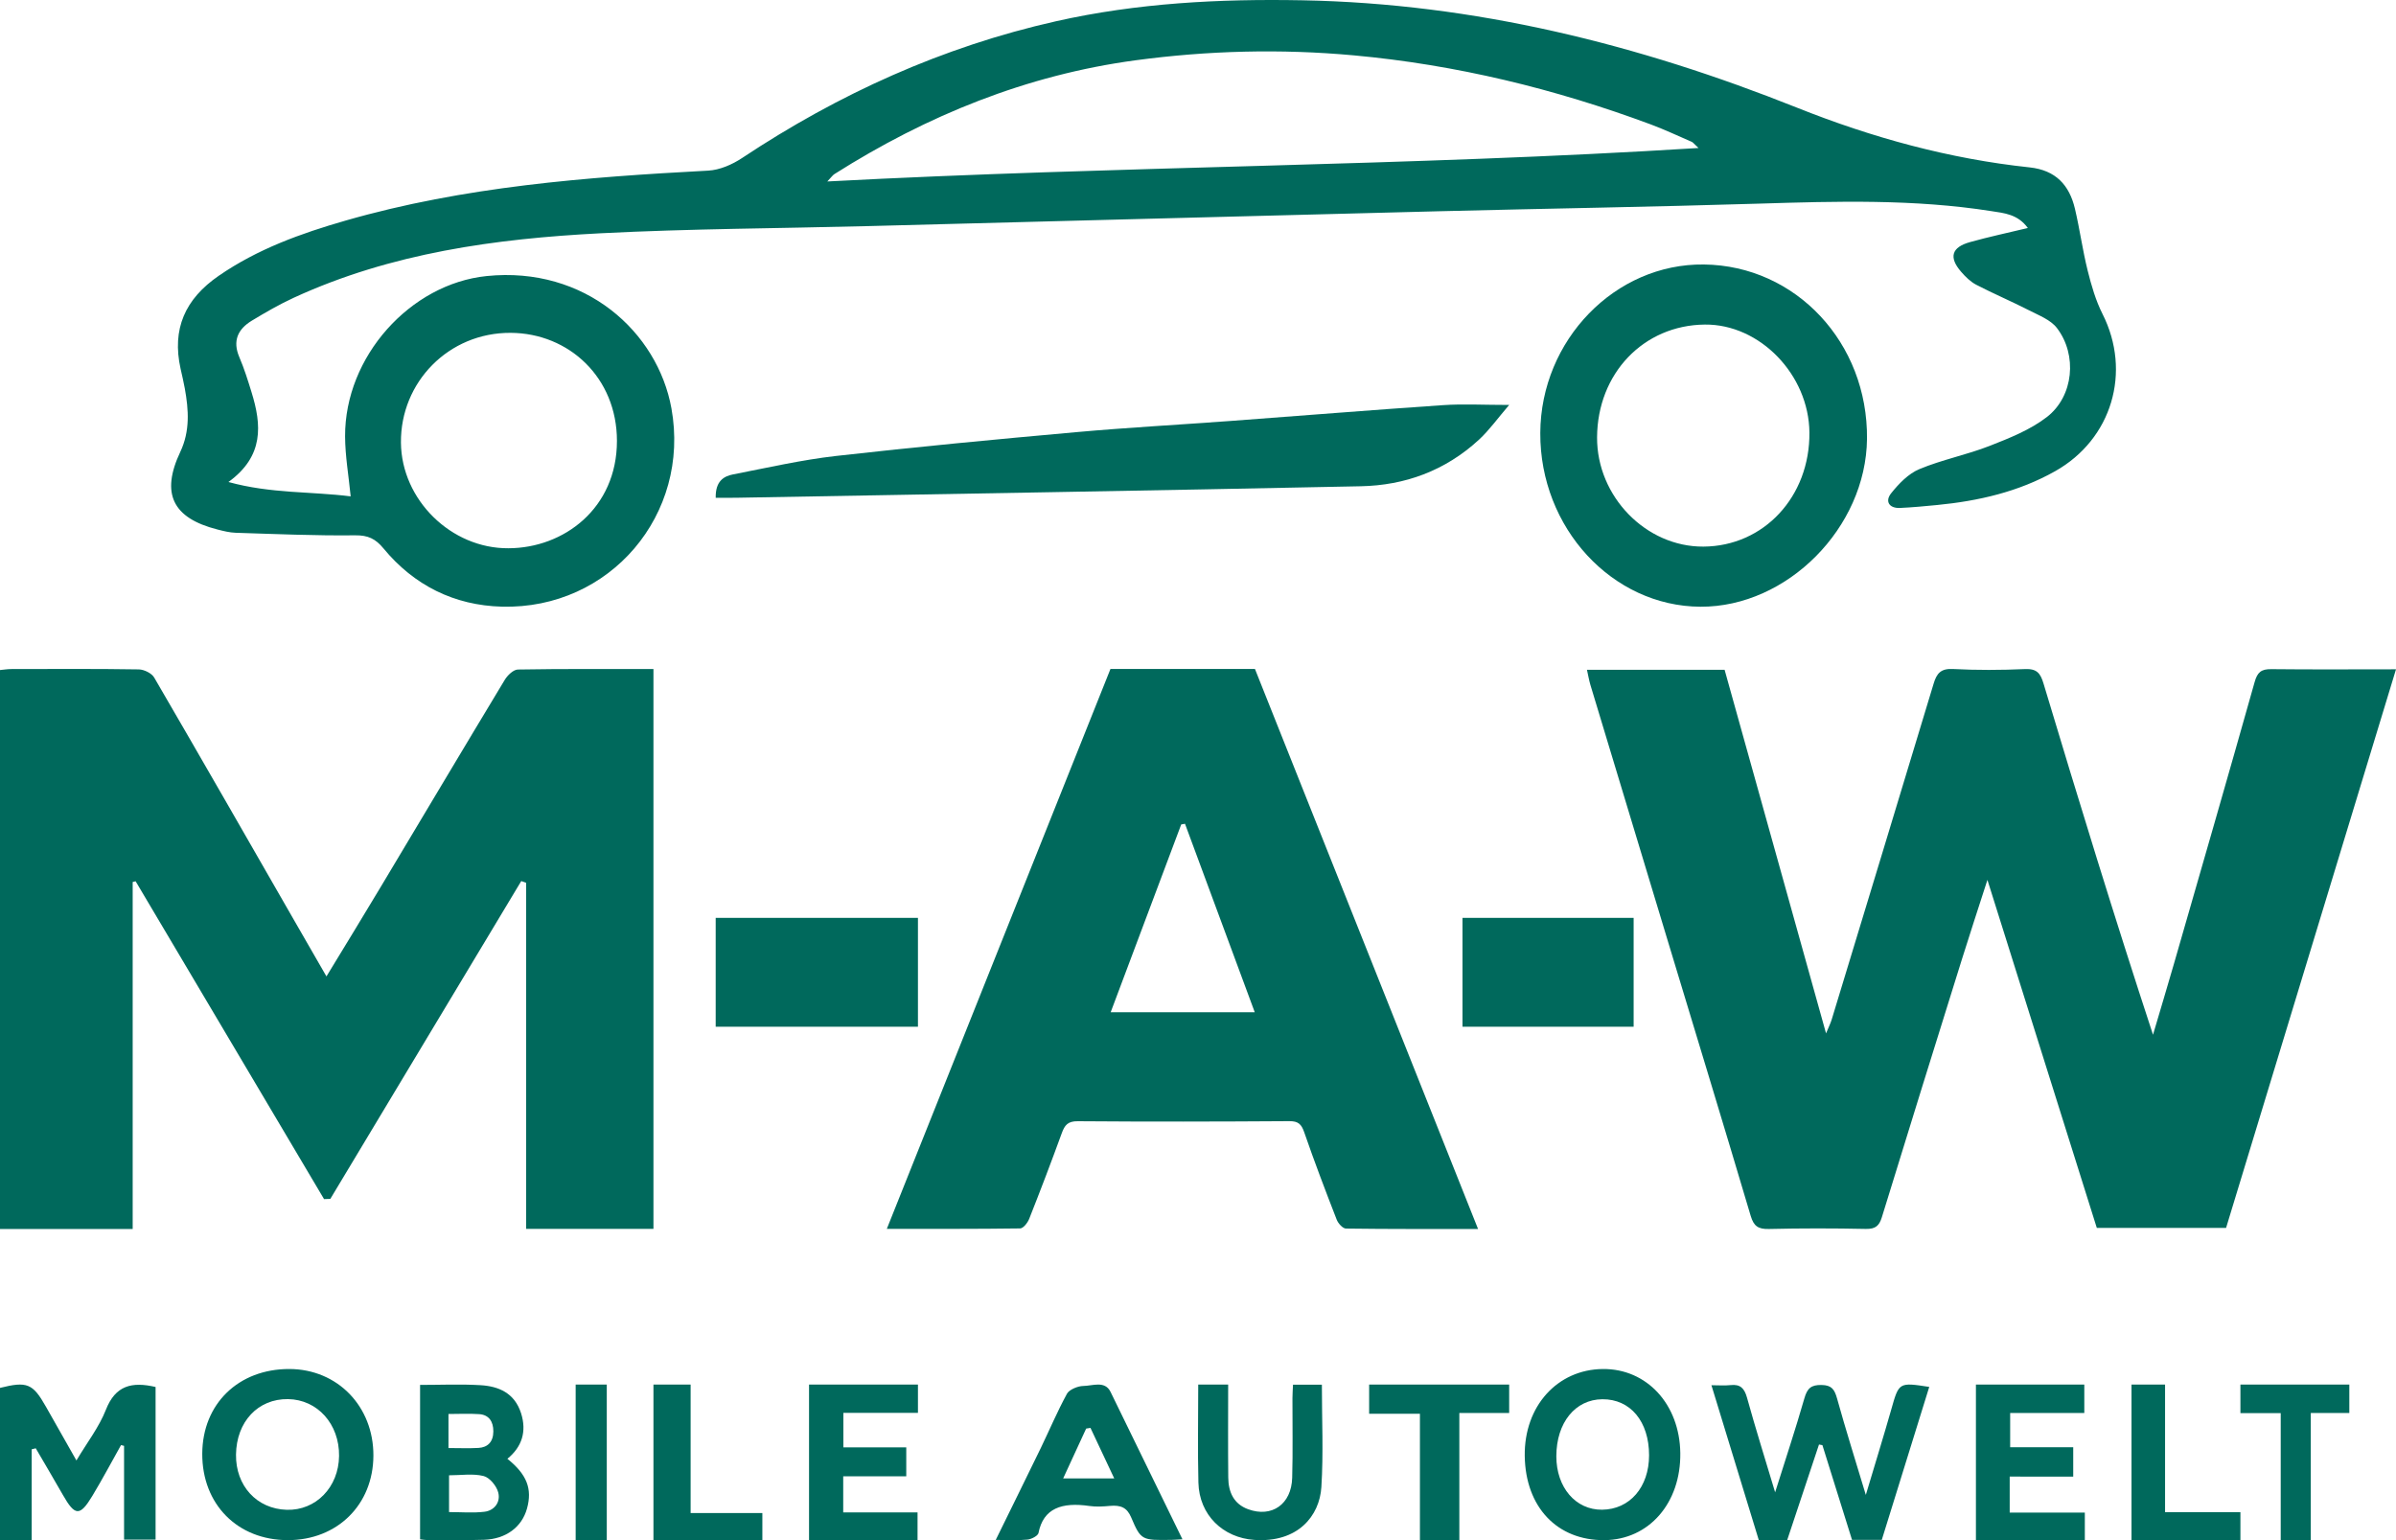 <svg width="154" height="99" viewBox="0 0 154 99" fill="none" xmlns="http://www.w3.org/2000/svg">
<path d="M130.337 14.656C129.688 13.762 128.811 13.699 127.98 13.569C123.024 12.791 118.042 12.936 113.052 13.09C106.201 13.3 99.347 13.406 92.496 13.579C80.255 13.888 68.016 14.218 55.777 14.534C50.056 14.682 44.329 14.702 38.616 14.994C31.837 15.343 25.141 16.26 18.883 19.138C17.954 19.566 17.062 20.082 16.185 20.613C15.287 21.157 14.933 21.913 15.385 22.964C15.696 23.688 15.932 24.448 16.165 25.203C16.818 27.309 16.98 29.319 14.682 30.983C17.425 31.739 20.005 31.586 22.539 31.906C22.408 30.567 22.186 29.313 22.18 28.057C22.154 22.924 26.369 18.247 31.276 17.745C37.622 17.096 42.269 21.352 43.155 26.246C44.389 33.067 39.209 39.177 32.26 38.996C29.191 38.916 26.609 37.627 24.648 35.252C24.135 34.631 23.656 34.4 22.823 34.41C20.265 34.44 17.707 34.327 15.149 34.247C14.756 34.235 14.36 34.134 13.975 34.036C11.087 33.302 10.322 31.723 11.591 29.04C12.22 27.707 12.128 26.347 11.878 24.968C11.802 24.544 11.7 24.126 11.607 23.706C11.039 21.148 11.892 19.22 14.063 17.725C16.559 16.005 19.336 15.006 22.208 14.18C29.824 11.989 37.656 11.386 45.519 10.968C46.26 10.928 47.061 10.578 47.692 10.16C53.9 6.038 60.578 3.008 67.873 1.366C73.092 0.192 78.384 -0.081 83.716 0.019C94.774 0.226 105.294 2.847 115.5 6.921C120.316 8.844 125.281 10.21 130.449 10.759C132.13 10.938 133.005 11.897 133.364 13.418C133.676 14.736 133.855 16.083 134.183 17.397C134.42 18.348 134.7 19.317 135.139 20.187C137.014 23.905 135.748 28.228 132.096 30.286C129.746 31.612 127.17 32.203 124.508 32.462C123.715 32.539 122.92 32.615 122.124 32.651C121.405 32.683 121.151 32.211 121.547 31.713C122.04 31.094 122.659 30.45 123.366 30.155C124.823 29.546 126.407 29.239 127.881 28.662C129.159 28.161 130.495 27.631 131.563 26.805C133.284 25.474 133.532 22.816 132.206 21.085C131.8 20.555 131.04 20.269 130.405 19.942C129.288 19.371 128.132 18.881 127.02 18.304C126.649 18.111 126.325 17.789 126.047 17.468C125.241 16.537 125.432 15.888 126.635 15.558C127.817 15.227 129.011 14.974 130.337 14.656ZM109.17 9.513C108.878 9.244 108.82 9.155 108.739 9.119C107.86 8.739 106.993 8.329 106.097 7.996C99.926 5.703 93.592 4.161 87.01 3.558C82.306 3.128 77.633 3.251 72.984 3.876C65.985 4.818 59.577 7.423 53.633 11.189C53.515 11.264 53.433 11.394 53.175 11.664C71.902 10.669 90.445 10.689 109.17 9.513ZM32.681 35.242C36.234 35.234 39.653 32.675 39.653 28.342C39.653 24.279 36.573 21.415 32.821 21.395C28.835 21.375 25.736 24.568 25.77 28.451C25.802 32.127 28.999 35.268 32.681 35.242Z" fill="#00695C"/>
<path d="M154 43.023C150.346 55.033 146.72 66.958 143.078 78.93C140.342 78.93 137.603 78.93 134.77 78.93C132.458 71.576 130.14 64.198 127.739 56.559C127.142 58.417 126.611 60.023 126.108 61.636C124.381 67.167 122.657 72.699 120.956 78.238C120.783 78.799 120.546 79.007 119.922 78.995C117.846 78.952 115.765 78.95 113.689 78.999C113 79.015 112.721 78.815 112.524 78.157C110.753 72.195 108.938 66.244 107.137 60.29C105.497 54.871 103.859 49.452 102.223 44.032C102.131 43.725 102.08 43.409 102 43.055C105 43.055 107.908 43.055 110.847 43.055C113.006 50.792 115.159 58.508 117.367 66.426C117.53 66.031 117.65 65.795 117.727 65.546C119.918 58.344 122.107 51.141 124.285 43.933C124.478 43.294 124.739 42.962 125.522 43.004C127.059 43.084 128.607 43.077 130.146 43.009C130.911 42.976 131.144 43.264 131.345 43.938C133.605 51.459 135.905 58.969 138.382 66.513C138.828 64.999 139.285 63.488 139.722 61.972C141.462 55.932 143.209 49.893 144.913 43.844C145.09 43.217 145.328 43.005 145.984 43.013C148.63 43.043 151.274 43.023 154 43.023Z" fill="#00695C"/>
<path d="M20.982 62.763C22.212 60.74 23.358 58.871 24.483 56.99C27.138 52.559 29.775 48.12 32.444 43.699C32.622 43.405 32.999 43.041 33.289 43.037C36.175 42.987 39.062 43.007 42 43.007C42 55.025 42 66.981 42 78.992C39.305 78.992 36.626 78.992 33.818 78.992C33.818 71.596 33.818 64.17 33.818 56.745C33.714 56.707 33.61 56.671 33.504 56.634C29.414 63.443 25.322 70.254 21.232 77.064C21.098 77.068 20.962 77.072 20.828 77.078C16.792 70.268 12.754 63.457 8.717 56.648C8.654 56.663 8.592 56.679 8.528 56.695C8.528 64.115 8.528 71.537 8.528 79C5.637 79 2.855 79 0 79C0 67.05 0 55.094 0 43.07C0.232 43.049 0.485 43.007 0.739 43.007C3.465 43.003 6.194 42.985 8.921 43.029C9.26 43.035 9.747 43.273 9.909 43.55C12.939 48.752 15.93 53.976 18.928 59.196C19.583 60.332 20.235 61.467 20.982 62.763Z" fill="#00695C"/>
<path d="M80.661 43.002C85.429 54.974 90.193 66.93 95 78.998C92.058 78.998 89.285 79.01 86.512 78.972C86.305 78.971 86.009 78.641 85.916 78.402C85.191 76.539 84.479 74.672 83.828 72.784C83.647 72.262 83.445 72.064 82.87 72.068C78.337 72.098 73.804 72.108 69.271 72.072C68.631 72.068 68.432 72.324 68.244 72.841C67.572 74.686 66.873 76.523 66.15 78.348C66.05 78.6 65.769 78.961 65.568 78.963C62.765 79.002 59.96 78.99 57 78.99C61.817 66.931 66.587 54.989 71.374 43C74.456 43.002 77.558 43.002 80.661 43.002ZM80.647 65.065C79.132 60.968 77.648 56.959 76.164 52.952C76.082 52.966 76.001 52.982 75.921 52.996C74.414 57.007 72.908 61.02 71.388 65.065C74.523 65.065 77.519 65.065 80.647 65.065Z" fill="#00695C"/>
<path d="M109.298 39C103.621 38.973 98.971 33.928 99 27.829C99.03 21.856 103.816 16.929 109.52 17.001C115.427 17.074 120.064 22.036 119.999 28.213C119.938 33.92 114.871 39.026 109.298 39ZM109.483 35.136C113.371 35.113 116.335 31.922 116.298 27.802C116.265 24.087 113.108 20.826 109.575 20.863C105.636 20.902 102.67 24.008 102.65 28.115C102.631 31.911 105.792 35.158 109.483 35.136Z" fill="#00695C"/>
<path d="M46.001 31.998C45.98 30.937 46.506 30.611 47.131 30.491C49.325 30.066 51.515 29.562 53.727 29.31C58.88 28.726 64.044 28.238 69.21 27.775C72.485 27.481 75.771 27.305 79.05 27.062C83.613 26.725 88.176 26.353 92.741 26.043C94.05 25.954 95.37 26.03 97 26.03C96.275 26.872 95.727 27.646 95.059 28.263C92.877 30.273 90.282 31.198 87.475 31.256C74.113 31.534 60.75 31.755 47.388 31.995C46.95 32.004 46.512 31.998 46.001 31.998Z" fill="#00695C"/>
<path d="M59 59C59 61.346 59 63.628 59 66C54.674 66 50.363 66 46 66C46 63.686 46 61.379 46 59C50.315 59 54.606 59 59 59Z" fill="#00695C"/>
<path d="M114.094 95.926C114.752 93.833 115.405 91.871 115.975 89.883C116.161 89.235 116.41 89.015 117.077 89.027C117.722 89.038 117.909 89.302 118.074 89.891C118.625 91.88 119.248 93.848 119.923 96.093C120.521 94.092 121.059 92.356 121.557 90.606C122.054 88.854 122.037 88.848 124 89.15C122.982 92.432 121.969 95.697 120.949 98.984C120.296 98.984 119.673 98.984 119.037 98.984C118.398 96.94 117.766 94.917 117.133 92.894C117.06 92.88 116.986 92.866 116.914 92.853C116.233 94.901 115.551 96.95 114.868 99C114.257 99 113.693 99 113.045 99C112.046 95.73 111.043 92.456 110 89.042C110.462 89.042 110.854 89.076 111.238 89.034C111.843 88.97 112.114 89.221 112.286 89.838C112.837 91.831 113.458 93.807 114.094 95.926Z" fill="#00695C"/>
<path d="M94 59C97.683 59 101.304 59 105 59C105 61.304 105 63.622 105 66C101.351 66 97.704 66 94 66C94 63.715 94 61.427 94 59Z" fill="#00695C"/>
<path d="M10 89.155C10 92.427 10 95.659 10 98.967C9.344 98.967 8.71 98.967 7.974 98.967C7.974 96.958 7.974 94.949 7.974 92.94C7.908 92.922 7.845 92.905 7.78 92.889C7.168 93.979 6.581 95.085 5.935 96.157C5.133 97.487 4.819 97.46 4.037 96.086C3.466 95.085 2.878 94.091 2.297 93.096C2.21 93.117 2.123 93.141 2.036 93.162C2.036 95.097 2.036 97.029 2.036 99C1.288 99 0.674 99 0 99C0 95.732 0 92.474 0 89.214C1.736 88.779 2.105 88.928 2.943 90.406C3.567 91.506 4.189 92.606 4.912 93.879C5.599 92.722 6.37 91.732 6.808 90.615C7.42 89.056 8.473 88.799 10 89.155Z" fill="#00695C"/>
<path d="M27 89.022C28.328 89.022 29.613 88.963 30.89 89.04C32.042 89.109 33.072 89.534 33.49 90.84C33.867 92.021 33.544 93.013 32.611 93.771C33.867 94.778 34.223 95.703 33.872 96.969C33.542 98.161 32.519 98.932 31.108 98.977C29.879 99.017 28.651 98.993 27.421 98.993C27.301 98.993 27.181 98.967 27 98.948C27 95.674 27 92.412 27 89.022ZM28.862 97.196C29.634 97.196 30.396 97.265 31.142 97.175C31.761 97.1 32.19 96.571 32.023 95.934C31.913 95.506 31.464 94.974 31.082 94.879C30.393 94.707 29.641 94.832 28.862 94.832C28.862 95.636 28.862 96.372 28.862 97.196ZM28.825 93.08C29.49 93.08 30.123 93.108 30.751 93.073C31.349 93.039 31.706 92.682 31.709 92.013C31.713 91.367 31.416 90.943 30.801 90.901C30.151 90.856 29.495 90.891 28.825 90.891C28.825 91.66 28.825 92.331 28.825 93.08Z" fill="#00695C"/>
<path d="M98.001 93.586C97.957 90.4 100.089 88.028 103.021 88C105.844 87.975 107.958 90.266 107.999 93.399C108.043 96.612 105.988 98.975 103.123 99C100.083 99.027 98.046 96.874 98.001 93.586ZM105.992 93.548C105.994 91.375 104.792 89.931 102.991 89.943C101.244 89.956 100.034 91.452 100.032 93.607C100.03 95.609 101.273 97.061 102.971 97.044C104.752 97.027 105.99 95.594 105.992 93.548Z" fill="#00695C"/>
<path d="M24 93.573C23.985 96.727 21.677 99.004 18.494 99C15.263 98.996 12.987 96.694 13 93.443C13.013 90.239 15.33 87.99 18.605 88C21.696 88.01 24.015 90.405 24 93.573ZM18.517 89.935C16.585 89.905 15.197 91.385 15.169 93.5C15.143 95.51 16.506 96.994 18.431 97.05C20.303 97.105 21.769 95.598 21.793 93.59C21.818 91.54 20.406 89.964 18.517 89.935Z" fill="#00695C"/>
<path d="M83.107 89.006C83.736 89.006 84.314 89.006 84.962 89.006C84.962 91.232 85.066 93.416 84.93 95.585C84.815 97.44 83.425 99.175 80.625 98.986C78.61 98.85 77.077 97.39 77.026 95.299C76.975 93.215 77.015 91.128 77.015 89C77.655 89 78.233 89 78.939 89C78.939 91.018 78.924 92.999 78.945 94.981C78.954 95.914 79.299 96.678 80.226 97.015C81.747 97.57 83.007 96.692 83.054 94.993C83.102 93.291 83.066 91.585 83.071 89.88C83.071 89.598 83.094 89.317 83.107 89.006Z" fill="#00695C"/>
<path d="M76 98.945C75.7 98.96 75.507 98.978 75.315 98.982C73.387 99.011 73.337 99.025 72.702 97.532C72.44 96.917 72.05 96.731 71.322 96.8C70.891 96.841 70.439 96.866 70.018 96.804C68.252 96.548 67.06 96.946 66.748 98.542C66.715 98.716 66.301 98.941 66.037 98.966C65.416 99.029 64.778 98.986 64 98.986C64.99 96.966 65.947 95.032 66.889 93.092C67.455 91.922 67.957 90.728 68.583 89.582C68.721 89.33 69.268 89.093 69.63 89.09C70.222 89.084 71.017 88.73 71.379 89.47C72.914 92.612 74.444 95.753 76 98.945ZM71.617 95.034C71.065 93.862 70.577 92.823 70.089 91.785C69.996 91.801 69.904 91.814 69.811 91.83C69.33 92.869 68.852 93.911 68.333 95.034C69.468 95.034 70.441 95.034 71.617 95.034Z" fill="#00695C"/>
<path d="M129.171 94.915C129.171 95.706 129.171 96.415 129.171 97.228C130.77 97.228 132.358 97.228 134 97.228C134 97.87 134 98.412 134 99C131.662 99 129.356 99 127 99C127 95.672 127 92.36 127 89C129.338 89 131.612 89 133.966 89C133.966 89.606 133.966 90.176 133.966 90.828C132.405 90.828 130.845 90.828 129.201 90.828C129.201 91.577 129.201 92.252 129.201 93.029C130.482 93.029 131.821 93.029 133.254 93.029C133.254 93.697 133.254 94.265 133.254 94.917C131.896 94.915 130.561 94.915 129.171 94.915Z" fill="#00695C"/>
<path d="M52 99C52 95.632 52 92.326 52 89C54.365 89 56.674 89 59 89C59 89.623 59 90.176 59 90.817C57.399 90.817 55.839 90.817 54.206 90.817C54.206 91.579 54.206 92.258 54.206 93.037C55.518 93.037 56.857 93.037 58.249 93.037C58.249 93.688 58.249 94.241 58.249 94.895C56.936 94.895 55.596 94.895 54.197 94.895C54.197 95.706 54.197 96.417 54.197 97.217C55.776 97.217 57.337 97.217 58.974 97.217C58.974 97.846 58.974 98.389 58.974 99C56.697 99 54.389 99 52 99Z" fill="#00695C"/>
<path d="M93.797 99C92.879 99 92.114 99 91.264 99C91.264 96.298 91.264 93.633 91.264 90.877C90.152 90.877 89.119 90.877 88 90.877C88 90.215 88 89.638 88 89C90.952 89 93.935 89 97 89C97 89.597 97 90.165 97 90.829C95.944 90.829 94.907 90.829 93.797 90.829C93.797 93.581 93.797 96.242 93.797 99Z" fill="#00695C"/>
<path d="M148.523 99C147.851 99 147.271 99 146.59 99C146.59 96.313 146.59 93.624 146.59 90.837C145.675 90.837 144.861 90.837 144 90.837C144 90.184 144 89.631 144 89C146.32 89 148.634 89 151 89C151 89.589 151 90.166 151 90.825C150.189 90.825 149.4 90.825 148.523 90.825C148.523 93.592 148.523 96.283 148.523 99Z" fill="#00695C"/>
<path d="M144 97.202C144 97.879 144 98.401 144 99C141.689 99 139.379 99 137 99C137 95.714 137 92.404 137 89C137.674 89 138.374 89 139.157 89C139.157 91.699 139.157 94.406 139.157 97.202C140.783 97.202 142.332 97.202 144 97.202Z" fill="#00695C"/>
<path d="M44.389 97.259C46.021 97.259 47.489 97.259 49 97.259C49 97.868 49 98.412 49 99C46.654 99 44.355 99 42 99C42 95.665 42 92.368 42 89C42.77 89 43.541 89 44.389 89C44.389 91.735 44.389 94.432 44.389 97.259Z" fill="#00695C"/>
<path d="M37 99C37 95.662 37 92.364 37 89C37.68 89 38.31 89 39 89C39 92.332 39 95.628 39 99C38.361 99 37.727 99 37 99Z" fill="#00695C"/>
</svg>
